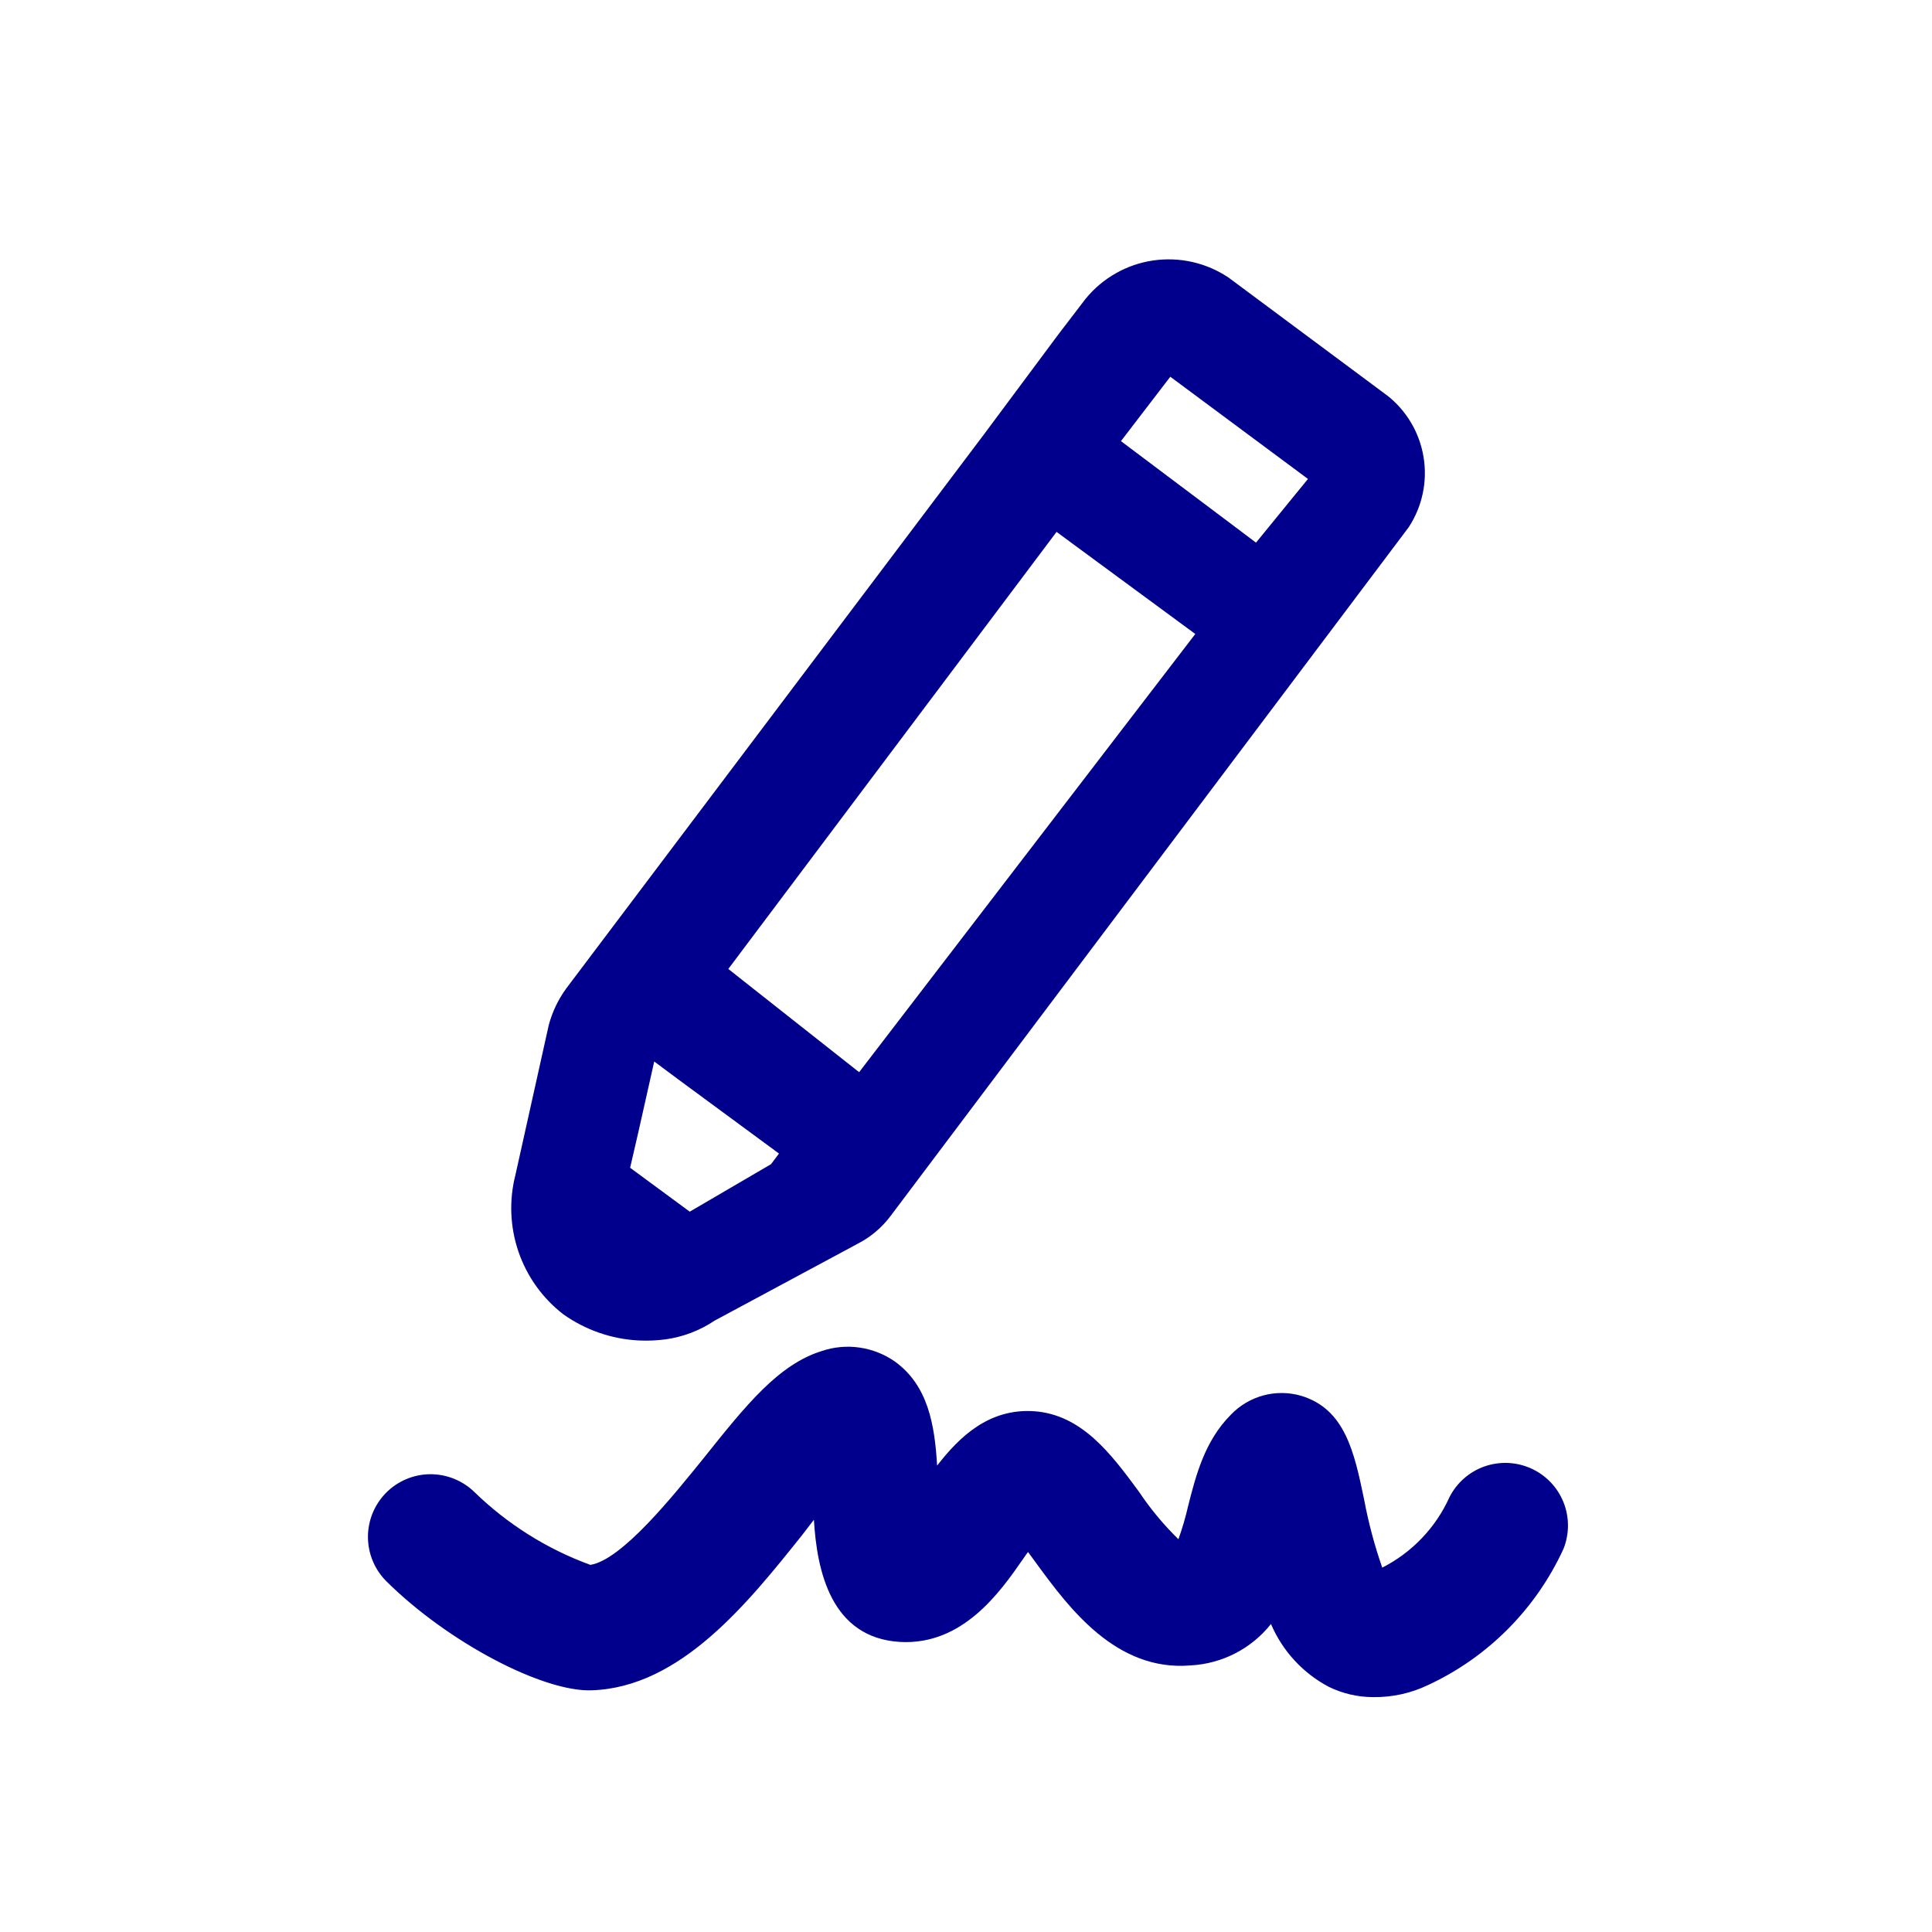 <svg xmlns="http://www.w3.org/2000/svg" width="40" height="40" fill="none" viewBox="0 0 40 40">
    <path fill="#00008C" d="M28.717 8.186L25.44 5.75c-.459-.31-1.017-.437-1.566-.357-.548.08-1.046.363-1.397.792l-.566.74-1.553 2.087-8.628 11.444c-.17.23-.294.49-.368.765l-.69 3.102c-.135.525-.113 1.078.062 1.591.176.514.498.964.927 1.296.46.326 1.002.515 1.565.543.183.009.365.001.546-.022.366-.05.716-.182 1.022-.388l2.964-1.593c.268-.137.5-.334.681-.575l10.728-14.261c.28-.429.39-.947.306-1.452-.083-.505-.352-.961-.756-1.277zM24.23 7.8l2.85 2.116-1.076 1.319-.327-.247-2.469-1.855.608-.793.414-.54zm-9.95 17.286l-1.234-.909.166-.718.333-1.482.494.368 2.089 1.538-.165.22-1.682.983zm3.508-2.887l-.26-.205-2.037-1.607-.412-.326 6.796-9.049.385.284 2.089 1.537.398.293-6.96 9.073zM28.433 35.137c-.32 0-.636-.073-.924-.214-.535-.284-.957-.742-1.195-1.3-.2.253-.452.459-.738.607-.286.147-.6.233-.922.25-1.545.134-2.528-1.2-3.178-2.086l-.192-.262c-.035.047-.067.091-.094.133-.494.714-1.26 1.796-2.549 1.73-1.442-.082-1.728-1.483-1.79-2.53l-.247.321c-1.121 1.403-2.516 3.151-4.356 3.21-1.005.035-2.964-.987-4.24-2.249-.246-.24-.386-.57-.39-.913-.004-.344.13-.676.37-.922s.57-.386.913-.39c.344-.003.676.13.922.37.685.666 1.503 1.18 2.4 1.507.655-.104 1.714-1.43 2.356-2.223.86-1.076 1.538-1.928 2.437-2.205.251-.085.519-.109.78-.071.263.038.512.136.73.288.686.494.826 1.304.876 2.156.462-.597 1.074-1.188 2.008-1.126.987.07 1.592.88 2.168 1.662.238.357.513.688.82.988.08-.224.147-.452.2-.684.16-.632.343-1.349.884-1.892.183-.192.415-.33.67-.4.257-.07.527-.068.782.005.916.272 1.106 1.178 1.306 2.136.09.483.216.959.378 1.423.615-.313 1.106-.826 1.39-1.455.15-.299.41-.528.726-.64.315-.11.661-.096.966.042.305.137.545.387.67.698.124.31.124.657 0 .967-.57 1.242-1.562 2.242-2.801 2.818-.354.17-.743.256-1.136.251z"/>
</svg>
